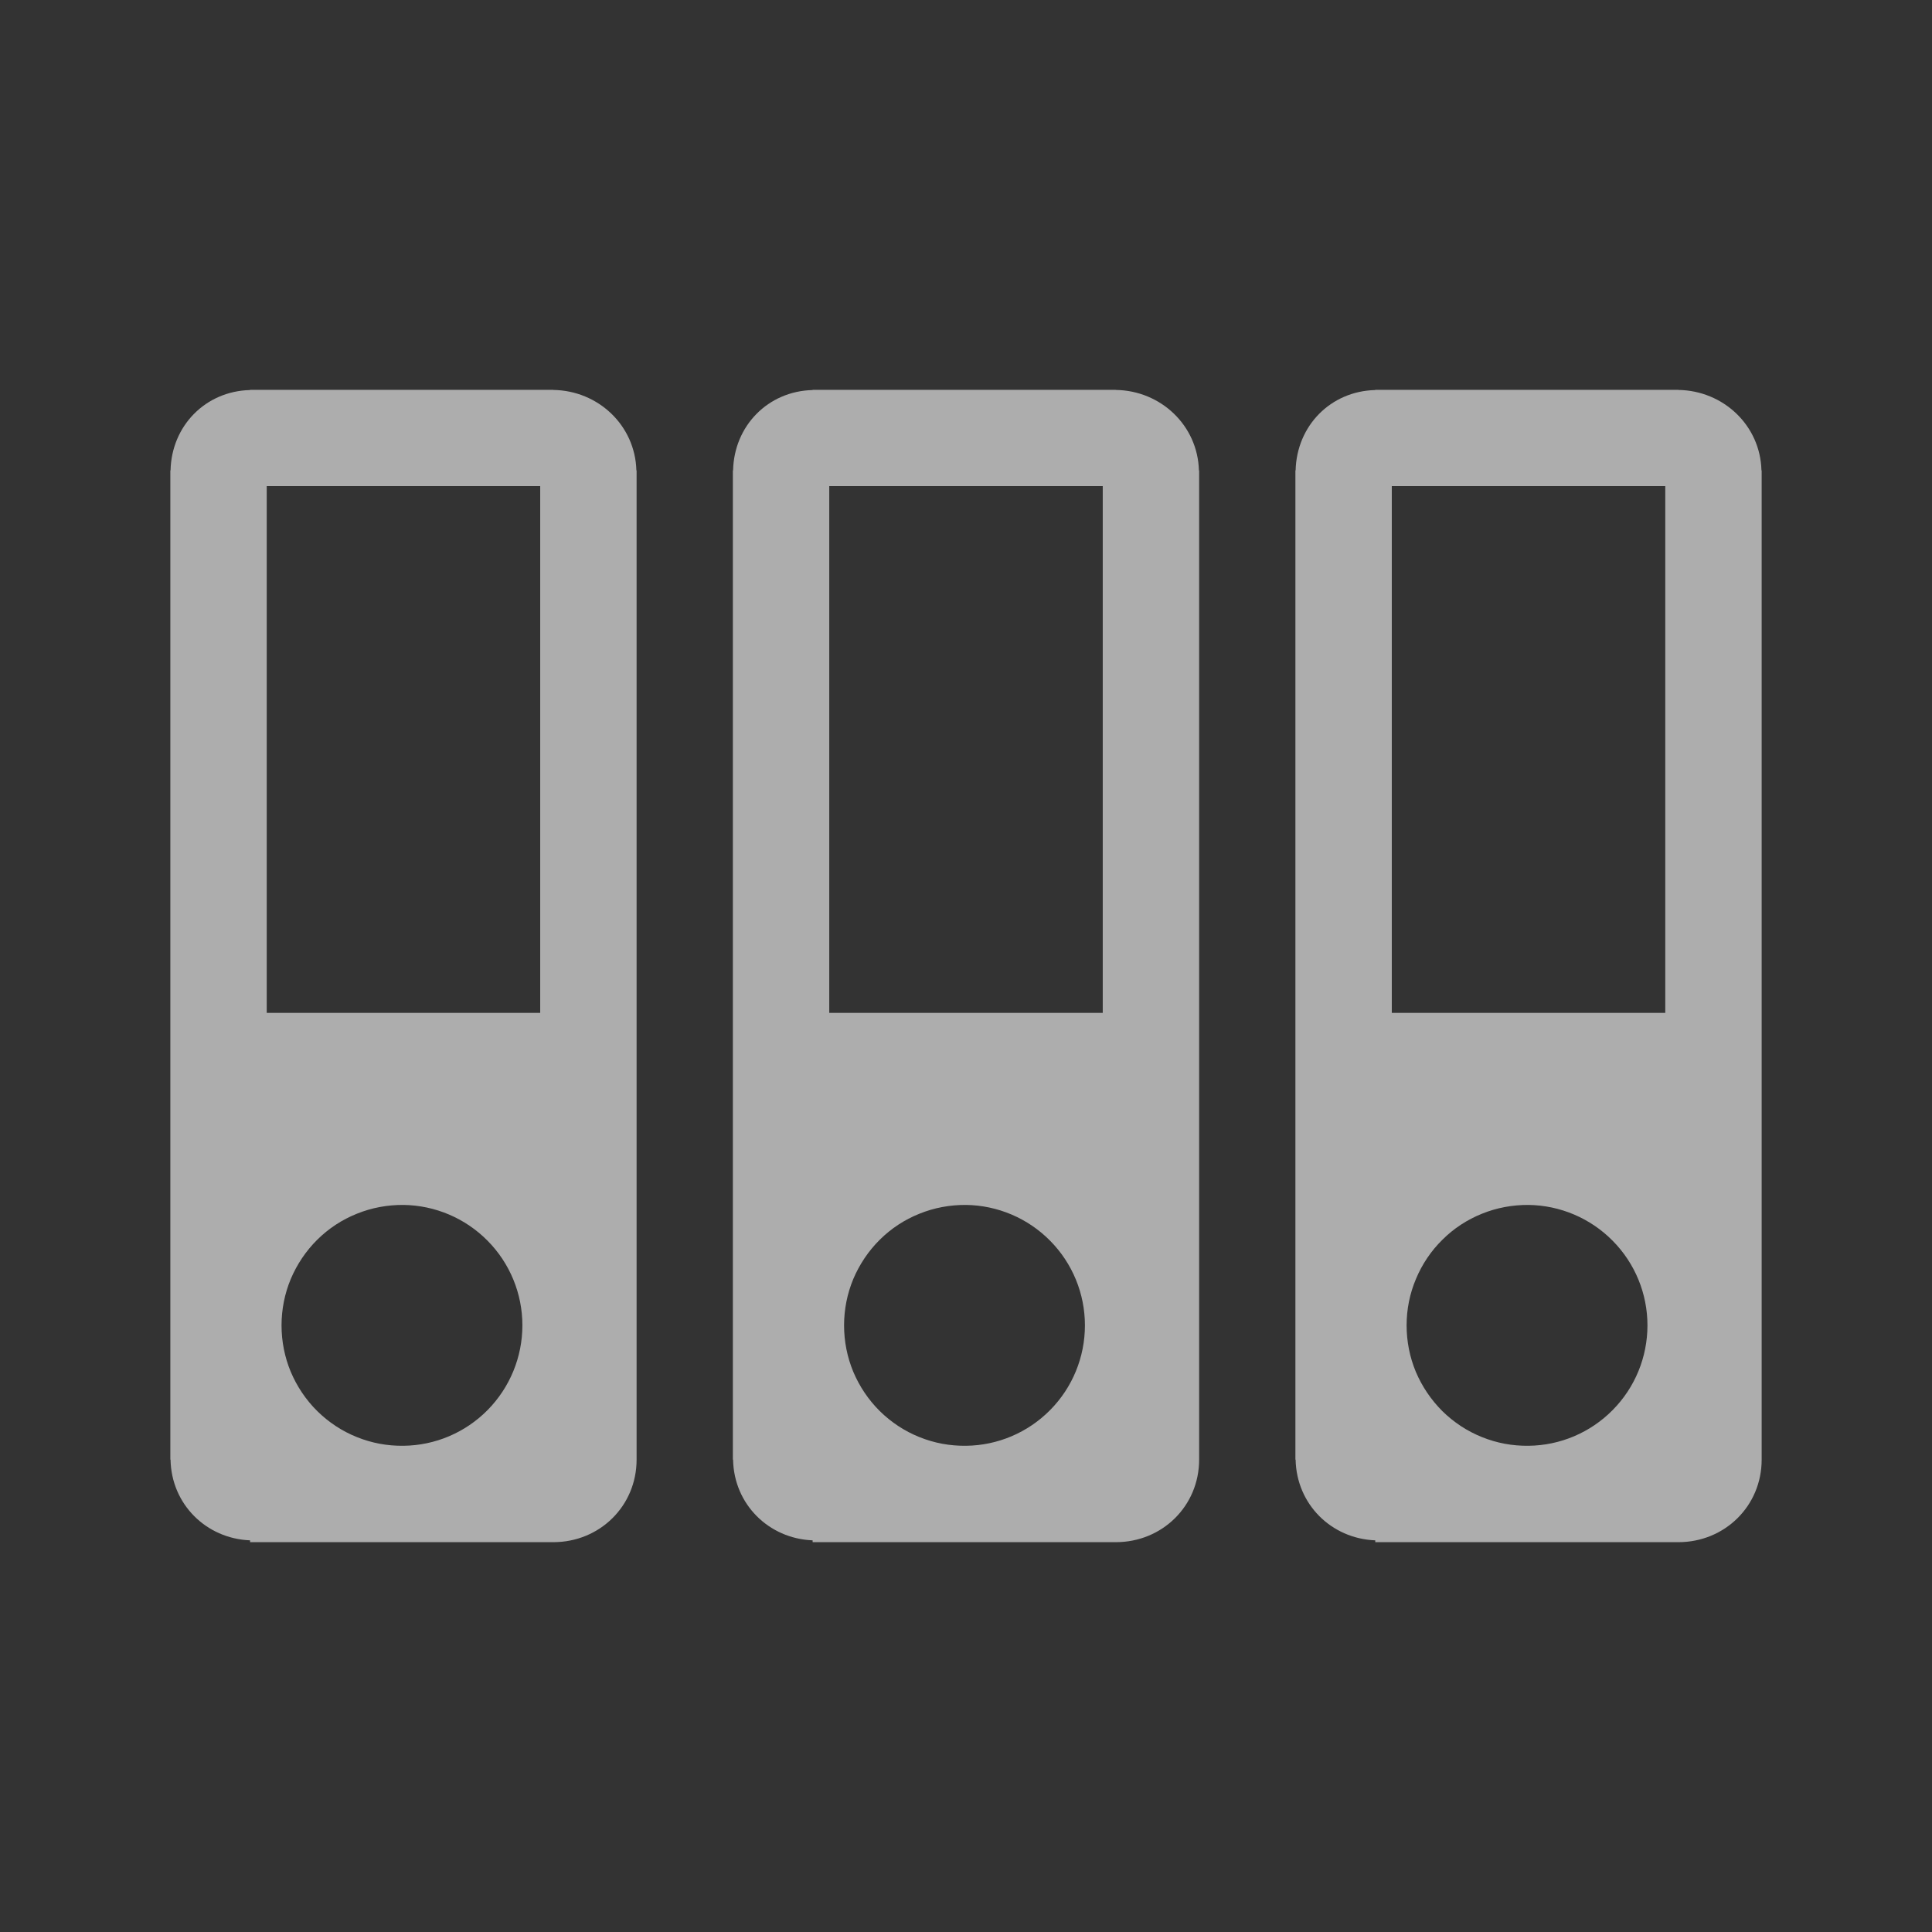 <svg width="18" height="18" viewBox="0 0 18 18" fill="none" xmlns="http://www.w3.org/2000/svg">
<rect x="0" y="0" width="18" height="18" fill="#333333" stroke="none"/>
<g opacity="0.6">
<path d="M5.931 4.383H5.929C5.918 3.964 5.574 3.639 5.155 3.633V3.632H2.33V3.634C1.915 3.644 1.598 3.967 1.589 4.383H1.587V13.599H1.589C1.596 14.013 1.92 14.335 2.33 14.351V14.368H5.155C5.587 14.368 5.931 14.031 5.931 13.599V4.383V4.383ZM3.759 13.47C3.61 13.472 3.463 13.445 3.325 13.389C3.187 13.334 3.062 13.251 2.956 13.147C2.85 13.042 2.767 12.918 2.709 12.781C2.652 12.644 2.623 12.497 2.623 12.348C2.623 12.2 2.652 12.053 2.709 11.916C2.767 11.779 2.851 11.654 2.956 11.55C3.062 11.445 3.187 11.363 3.325 11.308C3.463 11.252 3.61 11.225 3.759 11.226C4.054 11.23 4.336 11.35 4.543 11.56C4.751 11.77 4.867 12.053 4.867 12.348C4.867 12.644 4.75 12.927 4.543 13.137C4.336 13.347 4.054 13.467 3.759 13.47ZM5.033 9.437H2.485V4.529H5.033V9.437Z" fill="white"/>
<path d="M11.172 4.383H11.17C11.159 3.964 10.815 3.639 10.396 3.633V3.632H7.571V3.634C7.156 3.644 6.839 3.967 6.83 4.383H6.828V13.599H6.83C6.837 14.013 7.161 14.335 7.571 14.351V14.368H10.396C10.828 14.368 11.172 14.031 11.172 13.599V4.383V4.383ZM9 13.47C8.851 13.472 8.704 13.445 8.566 13.389C8.428 13.334 8.303 13.251 8.197 13.147C8.091 13.042 8.008 12.918 7.95 12.781C7.893 12.644 7.864 12.497 7.864 12.348C7.864 12.2 7.893 12.053 7.95 11.916C8.008 11.779 8.092 11.654 8.197 11.55C8.303 11.445 8.428 11.363 8.566 11.308C8.704 11.252 8.851 11.225 9 11.226C9.295 11.23 9.577 11.35 9.784 11.56C9.992 11.77 10.108 12.053 10.108 12.348C10.108 12.644 9.992 12.927 9.784 13.137C9.577 13.347 9.295 13.467 9 13.47H9ZM10.274 9.437H7.726V4.529H10.274V9.437H10.274Z" fill="white"/>
<path d="M16.413 4.383H16.411C16.401 3.964 16.056 3.639 15.637 3.633V3.632H12.813V3.634C12.397 3.644 12.081 3.967 12.071 4.383H12.069V13.599H12.071C12.079 14.013 12.402 14.335 12.813 14.351V14.368H15.637C16.069 14.368 16.413 14.031 16.413 13.599V4.383V4.383ZM14.241 13.47C14.092 13.472 13.945 13.445 13.807 13.389C13.669 13.334 13.544 13.251 13.438 13.147C13.333 13.042 13.249 12.918 13.191 12.781C13.134 12.644 13.105 12.497 13.105 12.348C13.105 12.2 13.134 12.053 13.192 11.916C13.249 11.779 13.333 11.654 13.439 11.55C13.544 11.445 13.67 11.363 13.807 11.308C13.945 11.252 14.093 11.225 14.241 11.226C14.536 11.23 14.818 11.35 15.025 11.56C15.233 11.77 15.349 12.053 15.349 12.348C15.349 12.644 15.233 12.927 15.025 13.137C14.818 13.347 14.536 13.467 14.241 13.47ZM15.515 9.437H12.967V4.529H15.515V9.437Z" fill="white"/>
</g>
</svg>
